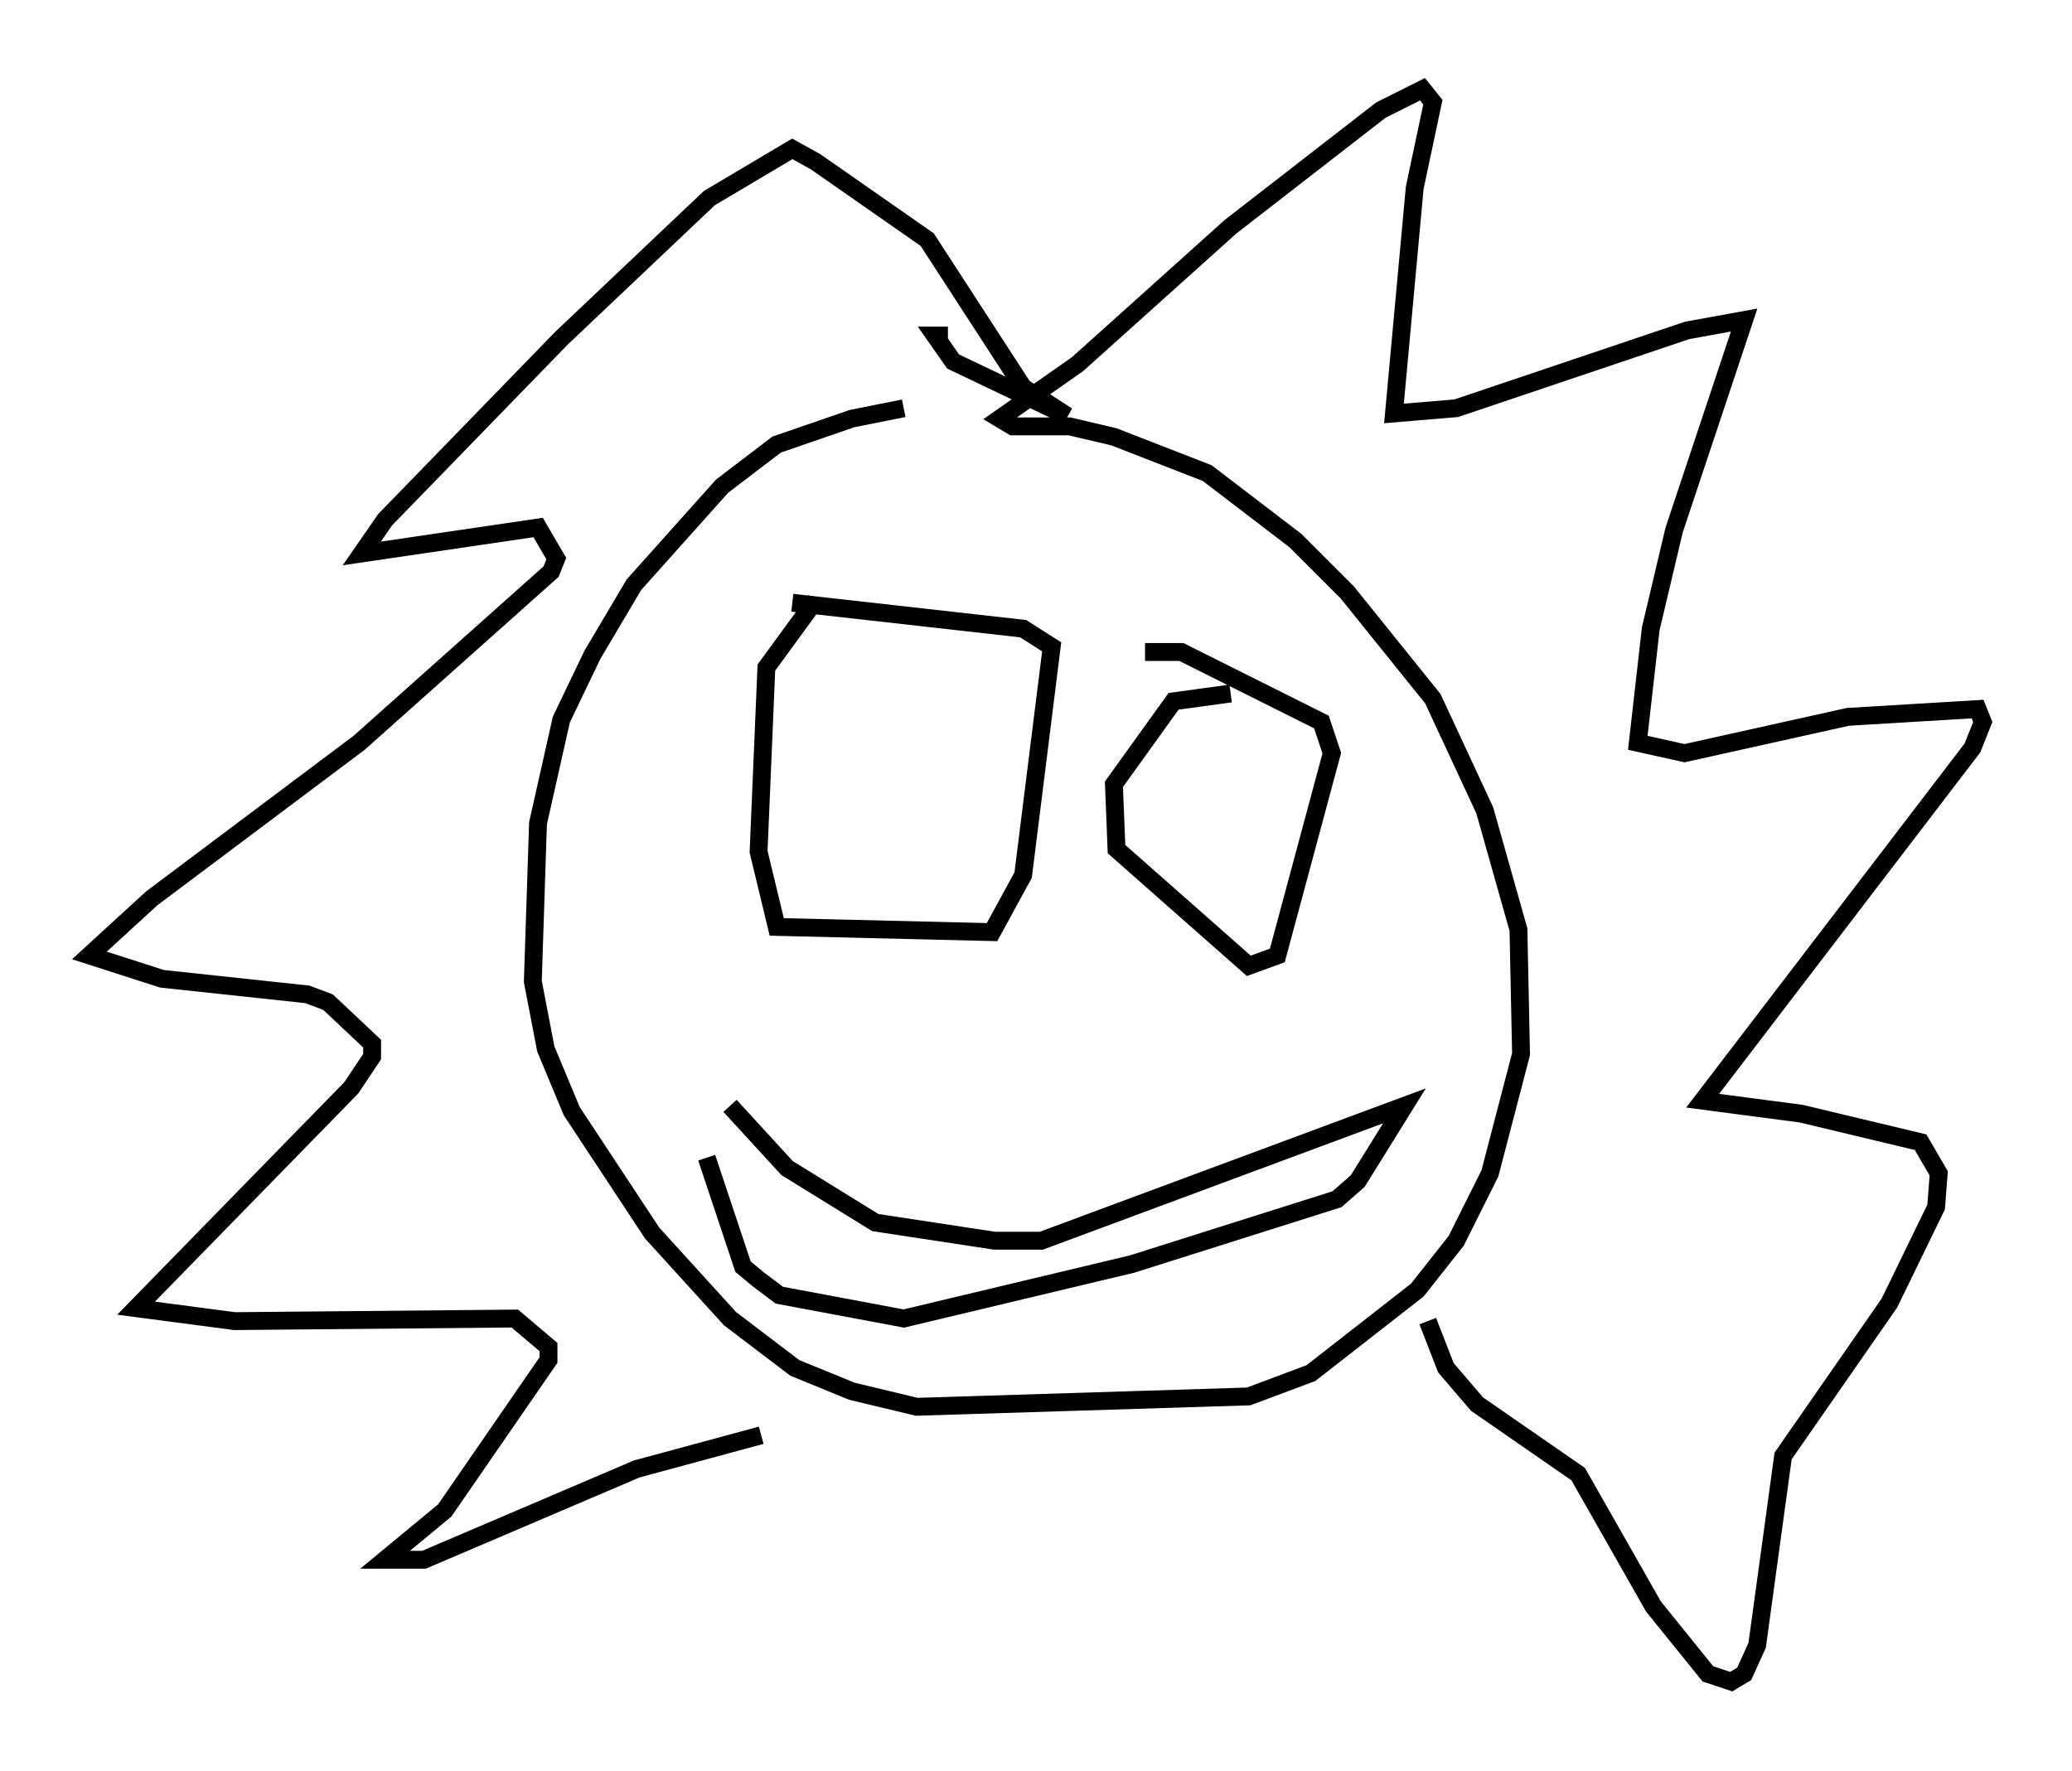 <?xml version="1.0" encoding="utf-8" ?>
<svg baseProfile="full" height="99.184" version="1.1" width="116.033" xmlns="http://www.w3.org/2000/svg" xmlns:ev="http://www.w3.org/2001/xml-events" xmlns:xlink="http://www.w3.org/1999/xlink"><defs /><rect fill="white" height="99.184" width="116.033" x="0" y="0" /><path d="M55.257, 23.156 m-4.648, -0.291 l-2.905, 0.581 -4.212, 1.453 l-3.05, 2.324 -4.939, 5.52 l-2.324, 3.922 -1.743, 3.631 l-1.307, 5.81 -0.291, 8.86 l0.726, 3.777 1.453, 3.486 l4.503, 6.827 4.358, 4.793 l3.631, 2.76 3.196, 1.307 l3.631, 0.872 18.592, -0.581 l3.486, -1.307 5.955, -4.648 l2.179, -2.76 1.888, -3.777 l1.743, -6.682 -0.145, -6.972 l-1.888, -6.682 -2.905, -6.246 l-4.793, -5.955 -2.905, -2.905 l-4.939, -3.777 -5.229, -2.034 l-2.469, -0.581 -3.196, 0.0 l-0.726, -0.436 4.358, -3.05 l8.57, -7.698 8.425, -6.536 l2.324, -1.162 0.581, 0.726 l-1.017, 4.793 -1.162, 12.637 l3.486, -0.291 12.927, -4.358 l3.196, -0.581 -3.922, 11.765 l-1.307, 5.52 -0.726, 6.391 l2.615, 0.581 9.151, -2.034 l7.263, -0.436 0.291, 0.726 l-0.581, 1.453 -15.106, 19.754 l5.52, 0.726 6.682, 1.598 l1.017, 1.743 -0.145, 1.888 l-2.615, 5.374 -5.955, 8.57 l-1.453, 10.603 -0.726, 1.598 l-0.726, 0.436 -1.307, -0.436 l-3.05, -3.777 -4.212, -7.408 l-5.665, -3.922 -1.743, -2.034 l-1.017, -2.615 m-26.871, -55.195 l-0.726, 0.0 1.017, 1.453 l6.391, 3.05 -2.469, -1.598 l-5.374, -8.279 -6.246, -4.358 l-1.307, -0.726 -4.648, 2.76 l-8.279, 7.844 -9.877, 10.168 l-1.307, 1.888 9.877, -1.453 l1.017, 1.743 -0.291, 0.726 l-10.749, 9.587 -11.62, 8.715 l-3.486, 3.196 4.067, 1.307 l8.134, 0.872 1.162, 0.436 l2.469, 2.324 0.0, 0.726 l-1.162, 1.743 -12.056, 12.346 l5.52, 0.726 15.687, -0.145 l1.888, 1.598 0.0, 0.726 l-5.81, 8.425 -3.341, 2.76 l2.179, 0.0 11.911, -5.084 l6.972, -1.888 m3.05, -46.771 l-2.76, 3.777 -0.436, 10.313 l1.017, 4.212 12.056, 0.291 l1.743, -3.196 1.598, -12.782 l-1.598, -1.017 -12.927, -1.453 m24.547, 5.084 l-3.196, 0.436 -3.341, 4.648 l0.145, 3.631 7.408, 6.536 l1.598, -0.581 3.05, -11.33 l-0.581, -1.743 -7.844, -3.922 l-2.034, 0.0 m-23.24, 25.419 l3.196, 3.486 4.939, 3.05 l6.682, 1.017 2.615, 0.0 l20.335, -7.553 -2.615, 4.212 l-1.162, 1.017 -11.475, 3.631 l-12.782, 3.05 -6.972, -1.307 l-1.162, -0.872 -0.872, -0.726 l-2.034, -6.101 " fill="none" stroke="black" stroke-width="1" /></svg>